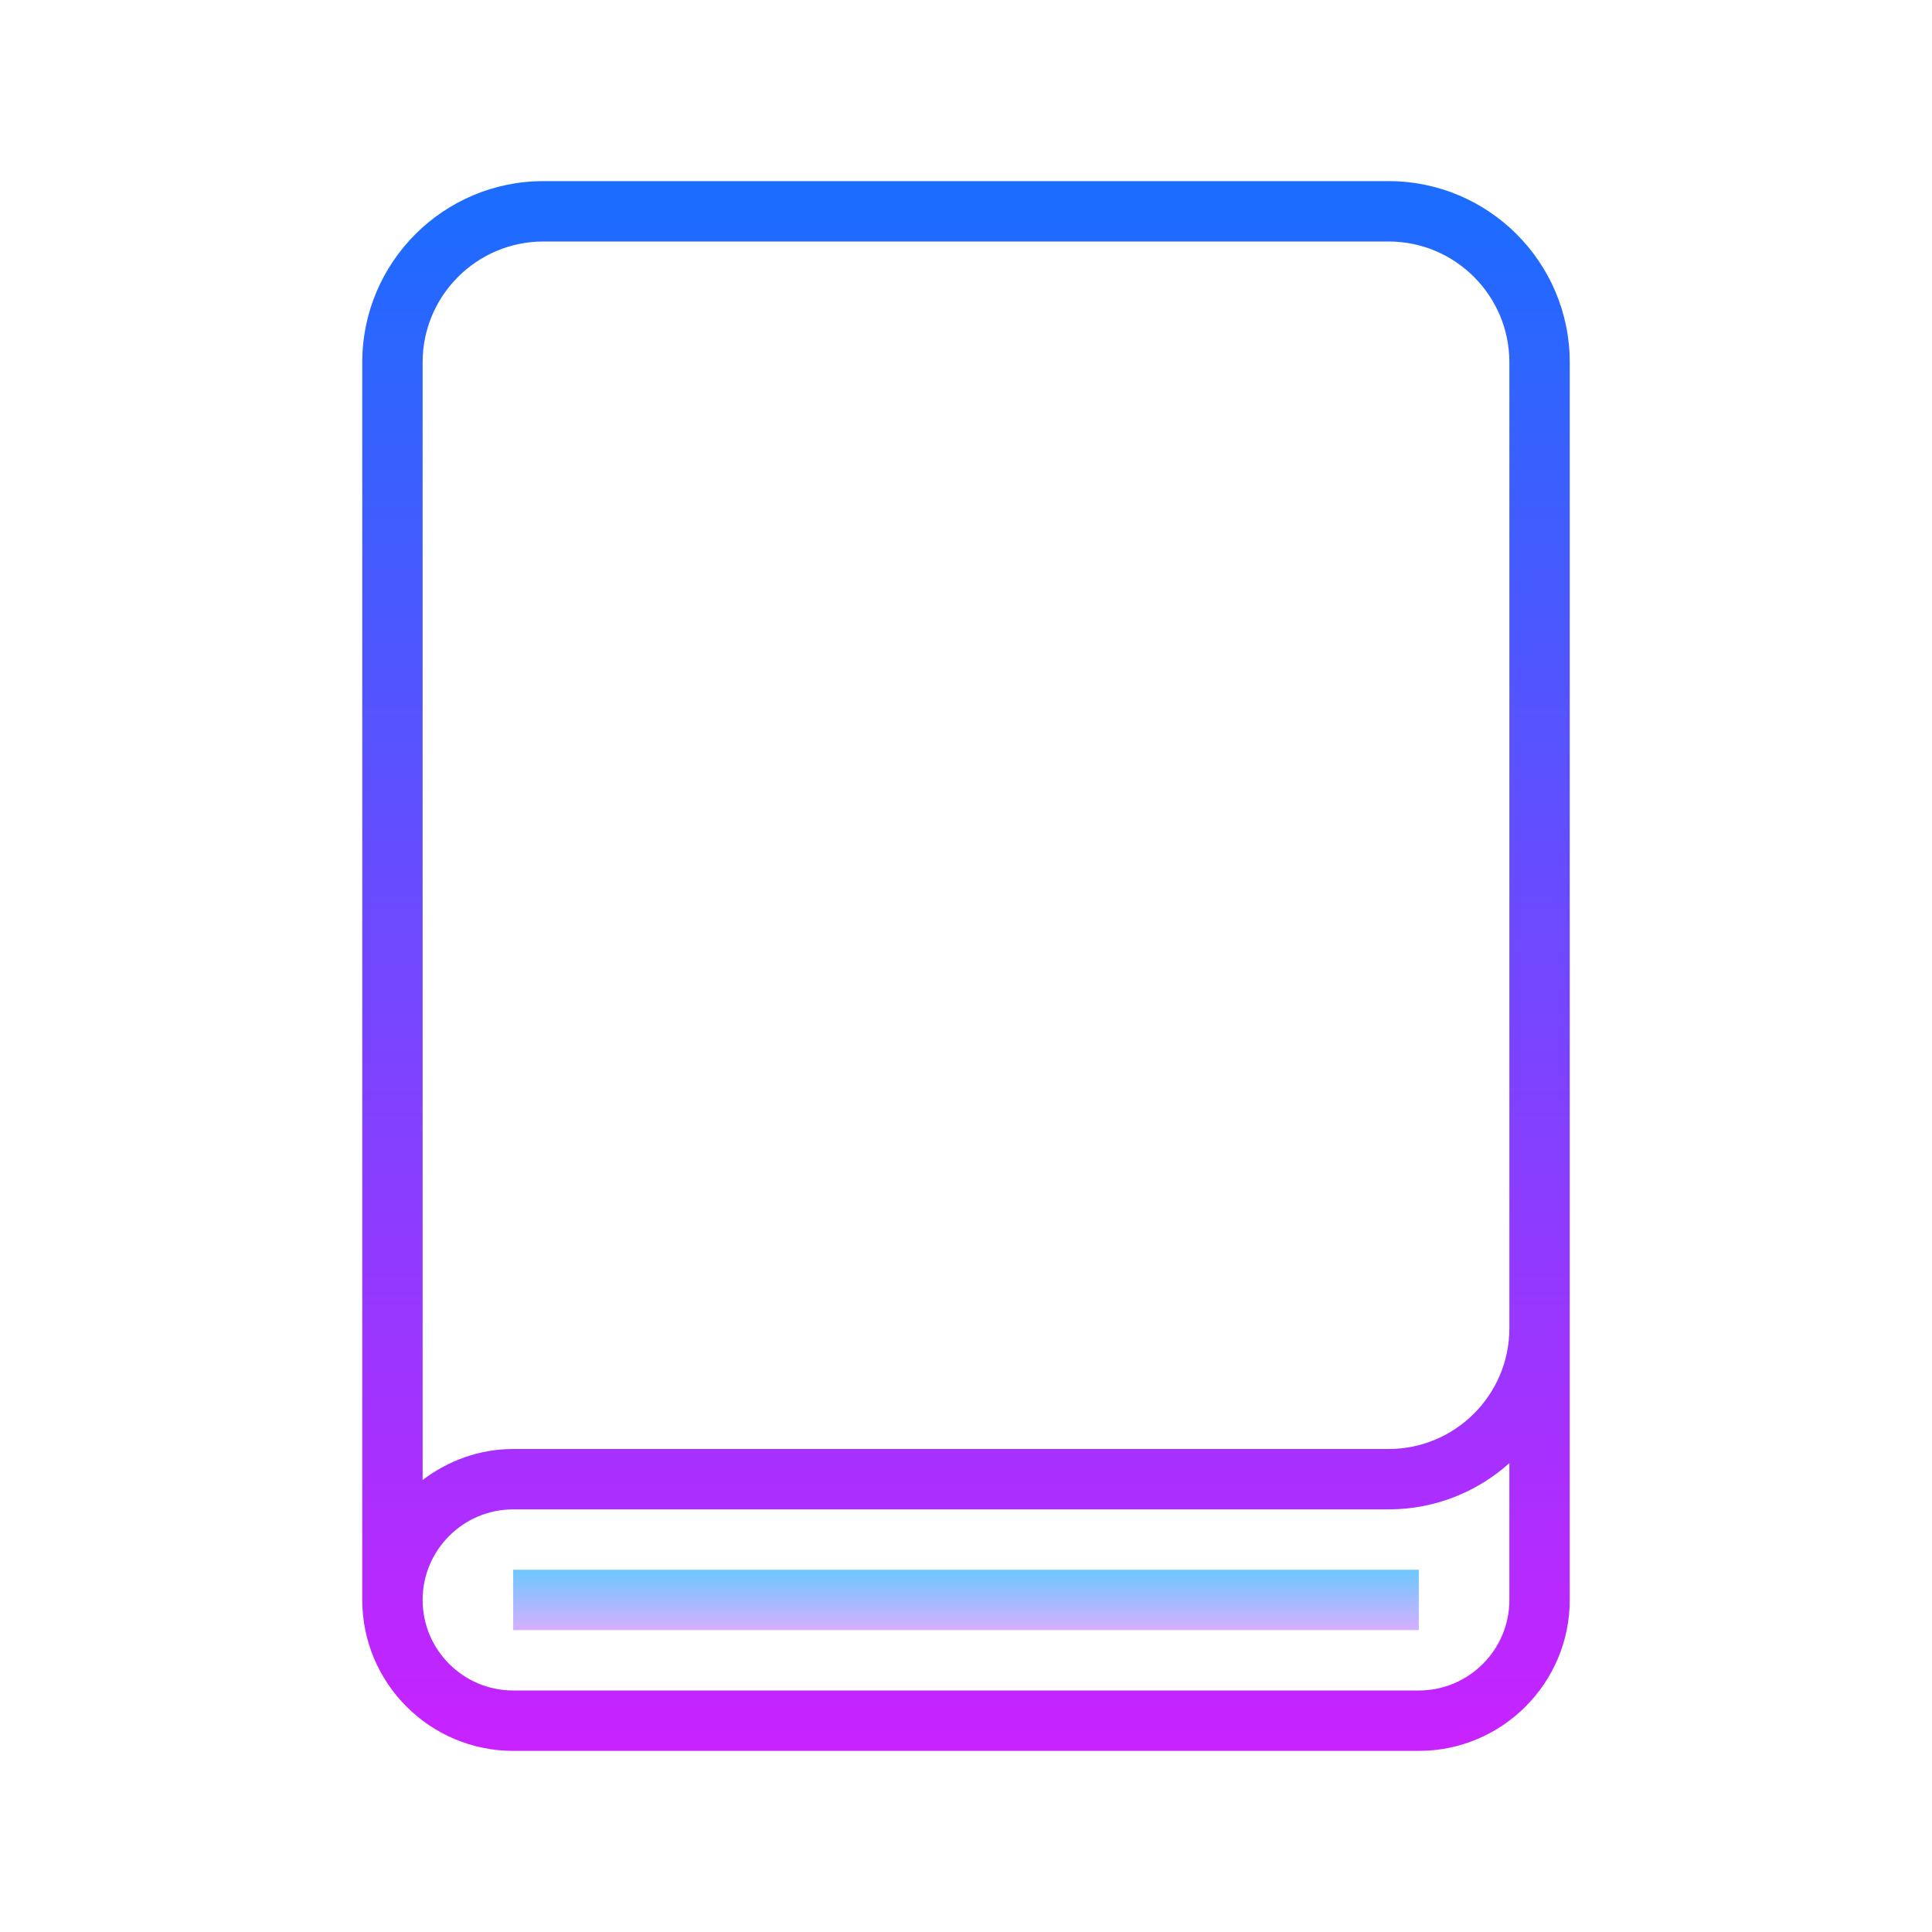 <?xml version="1.0" encoding="iso-8859-1"?>
<!-- Generator: Adobe Illustrator 21.1.0, SVG Export Plug-In . SVG Version: 6.00 Build 0)  -->
<svg xmlns="http://www.w3.org/2000/svg" xmlns:xlink="http://www.w3.org/1999/xlink" version="1.1" id="Layer_1" x="0px" y="0px" viewBox="0 0 64 64" style="enable-background:new 0 0 64 64;" xml:space="preserve" width="96px" height="96px">
<linearGradient id="SVGID_1__59963" gradientUnits="userSpaceOnUse" x1="32" y1="686" x2="32" y2="683.667" gradientTransform="matrix(1 0 0 -1 0 738)" spreadMethod="reflect">
	<stop offset="0" style="stop-color:#6DC7FF"/>
	<stop offset="1" style="stop-color:#E6ABFF"/>
</linearGradient>
<rect x="17" y="52" style="fill:url(#SVGID_1__59963);" width="30" height="2"/>
<linearGradient id="SVGID_2__59963" gradientUnits="userSpaceOnUse" x1="32" y1="6" x2="32" y2="58" spreadMethod="reflect">
	<stop offset="0" style="stop-color:#1A6DFF"/>
	<stop offset="1" style="stop-color:#C822FF"/>
</linearGradient>
<path style="fill:url(#SVGID_2__59963);" d="M46,6H18c-3.309,0-6,2.691-6,6v41c0,2.757,2.243,5,5,5h30c2.757,0,5-2.243,5-5v-1v-4v-4v-3V12  C52,8.691,49.309,6,46,6z M50,53c0,1.654-1.346,3-3,3H17c-1.654,0-3-1.346-3-3s1.346-3,3-3h29c1.535,0,2.937-0.58,4-1.531V52V53z   M50,44c0,2.206-1.794,4-4,4H17c-1.13,0-2.162,0.391-3,1.026V12c0-2.206,1.794-4,4-4h28c2.206,0,4,1.794,4,4v29V44z"/>
</svg>
